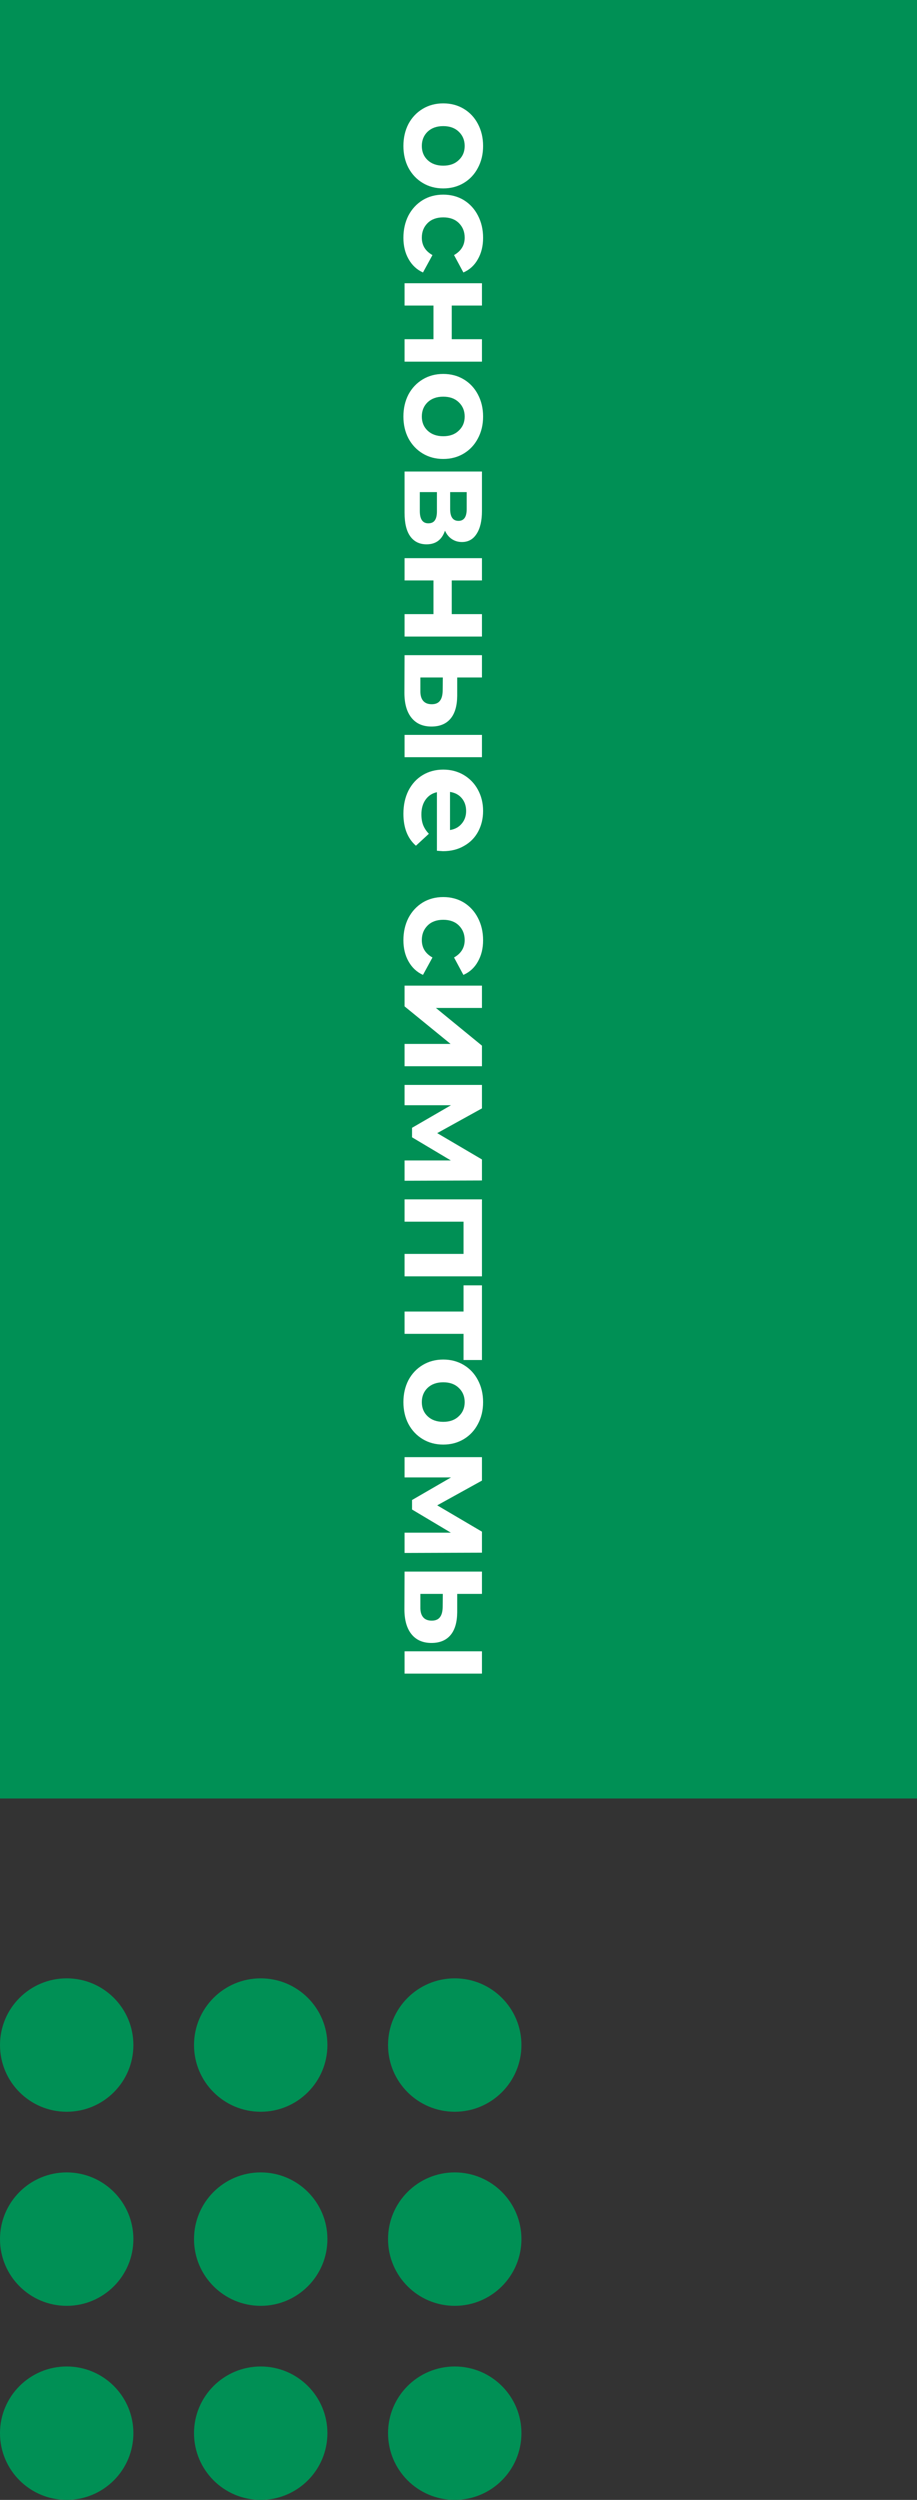 <svg width="102" height="278" viewBox="0 0 102 278" fill="none" xmlns="http://www.w3.org/2000/svg">
<rect x="0" y="0" width="102" height="278" fill="#333333" stroke="none"/>
<path d="M36.418 249C36.418 253.097 33.097 256.419 29 256.419C24.903 256.419 21.581 253.097 21.581 249C21.581 244.903 24.903 241.581 29 241.581C33.097 241.581 36.418 244.903 36.418 249Z" fill="#009055"/>
<path d="M36.418 227.419C36.418 231.516 33.097 234.837 29 234.837C24.903 234.837 21.581 231.516 21.581 227.419C21.581 223.321 24.903 220 29 220C33.097 220 36.418 223.321 36.418 227.419Z" fill="#009055"/>
<path d="M36.418 270.581C36.418 274.679 33.097 278 29 278C24.903 278 21.581 274.679 21.581 270.581C21.581 266.484 24.903 263.163 29 263.163C33.097 263.163 36.418 266.484 36.418 270.581Z" fill="#009055"/>
<path d="M14.837 249C14.837 253.097 11.516 256.419 7.419 256.419C3.321 256.419 0 253.097 0 249C0 244.903 3.321 241.581 7.419 241.581C11.516 241.581 14.837 244.903 14.837 249Z" fill="#009055"/>
<path d="M14.837 227.419C14.837 231.516 11.516 234.837 7.419 234.837C3.321 234.837 0 231.516 0 227.419C0 223.321 3.321 220 7.419 220C11.516 220 14.837 223.321 14.837 227.419Z" fill="#009055"/>
<path d="M14.837 270.581C14.837 274.679 11.516 278 7.419 278C3.321 278 0 274.679 0 270.581C0 266.484 3.321 263.163 7.419 263.163C11.516 263.163 14.837 266.484 14.837 270.581Z" fill="#009055"/>
<path d="M58 249C58 253.097 54.678 256.419 50.581 256.419C46.484 256.419 43.163 253.097 43.163 249C43.163 244.903 46.484 241.581 50.581 241.581C54.678 241.581 58 244.903 58 249Z" fill="#009055"/>
<path d="M58 227.419C58 231.516 54.678 234.837 50.581 234.837C46.484 234.837 43.163 231.516 43.163 227.419C43.163 223.321 46.484 220 50.581 220C54.678 220 58 223.321 58 227.419Z" fill="#009055"/>
<path d="M58 270.581C58 274.679 54.678 278 50.581 278C46.484 278 43.163 274.679 43.163 270.581C43.163 266.484 46.484 263.163 50.581 263.163C54.678 263.163 58 266.484 58 270.581Z" fill="#009055"/>
<rect width="102" height="200" fill="#009055"/>
<path d="M44.872 16.232C44.872 15.325 45.059 14.509 45.432 13.784C45.816 13.069 46.344 12.509 47.016 12.104C47.688 11.699 48.451 11.496 49.304 11.496C50.157 11.496 50.92 11.699 51.592 12.104C52.264 12.509 52.787 13.069 53.16 13.784C53.544 14.509 53.736 15.325 53.736 16.232C53.736 17.139 53.544 17.949 53.16 18.664C52.787 19.379 52.264 19.939 51.592 20.344C50.92 20.749 50.157 20.952 49.304 20.952C48.451 20.952 47.688 20.749 47.016 20.344C46.344 19.939 45.816 19.379 45.432 18.664C45.059 17.949 44.872 17.139 44.872 16.232ZM46.92 16.232C46.92 16.872 47.133 17.395 47.56 17.8C47.997 18.216 48.579 18.424 49.304 18.424C50.029 18.424 50.605 18.216 51.032 17.8C51.469 17.395 51.688 16.872 51.688 16.232C51.688 15.592 51.469 15.064 51.032 14.648C50.605 14.232 50.029 14.024 49.304 14.024C48.579 14.024 47.997 14.232 47.56 14.648C47.133 15.064 46.92 15.592 46.92 16.232ZM44.872 26.445C44.872 25.527 45.059 24.701 45.432 23.965C45.816 23.239 46.344 22.669 47.016 22.253C47.688 21.847 48.451 21.645 49.304 21.645C50.157 21.645 50.92 21.847 51.592 22.253C52.264 22.669 52.787 23.239 53.16 23.965C53.544 24.701 53.736 25.527 53.736 26.445C53.736 27.351 53.544 28.141 53.16 28.813C52.787 29.495 52.248 29.991 51.544 30.301L50.504 28.365C51.293 27.917 51.688 27.271 51.688 26.429C51.688 25.778 51.475 25.239 51.048 24.813C50.621 24.386 50.04 24.173 49.304 24.173C48.568 24.173 47.987 24.386 47.56 24.813C47.133 25.239 46.92 25.778 46.92 26.429C46.92 27.282 47.315 27.927 48.104 28.365L47.048 30.301C46.365 29.991 45.832 29.495 45.448 28.813C45.064 28.141 44.872 27.351 44.872 26.445ZM53.608 31.497V33.977H50.248V37.721H53.608V40.218H45V37.721H48.216V33.977H45V31.497H53.608ZM44.872 46.319C44.872 45.412 45.059 44.596 45.432 43.871C45.816 43.156 46.344 42.596 47.016 42.191C47.688 41.785 48.451 41.583 49.304 41.583C50.157 41.583 50.92 41.785 51.592 42.191C52.264 42.596 52.787 43.156 53.16 43.871C53.544 44.596 53.736 45.412 53.736 46.319C53.736 47.225 53.544 48.036 53.16 48.751C52.787 49.465 52.264 50.026 51.592 50.431C50.92 50.836 50.157 51.039 49.304 51.039C48.451 51.039 47.688 50.836 47.016 50.431C46.344 50.026 45.816 49.465 45.432 48.751C45.059 48.036 44.872 47.225 44.872 46.319ZM46.92 46.319C46.92 46.959 47.133 47.481 47.56 47.887C47.997 48.303 48.579 48.511 49.304 48.511C50.029 48.511 50.605 48.303 51.032 47.887C51.469 47.481 51.688 46.959 51.688 46.319C51.688 45.679 51.469 45.151 51.032 44.735C50.605 44.319 50.029 44.111 49.304 44.111C48.579 44.111 47.997 44.319 47.56 44.735C47.133 45.151 46.92 45.679 46.92 46.319ZM49.496 59.012C49.155 60.025 48.472 60.532 47.448 60.532C46.669 60.532 46.067 60.238 45.64 59.652C45.213 59.065 45 58.19 45 57.028V52.436H53.608V56.836C53.608 57.913 53.411 58.756 53.016 59.364C52.632 59.972 52.088 60.276 51.384 60.276C50.957 60.276 50.579 60.164 50.248 59.94C49.928 59.726 49.677 59.417 49.496 59.012ZM50.072 54.724V56.612C50.072 57.486 50.381 57.924 51 57.924C51.608 57.924 51.912 57.486 51.912 56.612V54.724H50.072ZM46.696 56.82C46.696 57.737 47.011 58.196 47.64 58.196C47.971 58.196 48.211 58.089 48.36 57.876C48.52 57.662 48.6 57.326 48.6 56.868V54.724H46.696V56.82ZM53.608 62.069V64.549H50.248V68.293H53.608V70.789H45L45 68.293H48.216V64.549H45V62.069H53.608ZM50.856 77.386C50.845 78.506 50.595 79.354 50.104 79.93C49.613 80.506 48.909 80.794 47.992 80.794C47.032 80.794 46.291 80.469 45.768 79.818C45.245 79.168 44.984 78.245 44.984 77.05L45 72.858H53.608V75.338H50.856V77.386ZM53.608 81.722V84.202H45V81.722H53.608ZM46.76 76.826C46.749 77.306 46.851 77.674 47.064 77.93C47.277 78.186 47.597 78.314 48.024 78.314C48.44 78.314 48.744 78.186 48.936 77.93C49.128 77.685 49.229 77.317 49.24 76.826L49.256 75.338H46.76V76.826ZM49.272 94.656C49.24 94.656 49.016 94.64 48.6 94.608V88.096C48.067 88.213 47.645 88.491 47.336 88.928C47.027 89.365 46.872 89.909 46.872 90.56C46.872 91.008 46.936 91.403 47.064 91.744C47.203 92.096 47.416 92.421 47.704 92.72L46.264 94.048C45.336 93.237 44.872 92.053 44.872 90.496C44.872 89.525 45.059 88.667 45.432 87.92C45.816 87.174 46.344 86.597 47.016 86.192C47.688 85.787 48.451 85.584 49.304 85.584C50.147 85.584 50.904 85.781 51.576 86.176C52.259 86.582 52.787 87.131 53.16 87.824C53.544 88.528 53.736 89.312 53.736 90.176C53.736 91.019 53.555 91.781 53.192 92.464C52.829 93.147 52.307 93.68 51.624 94.064C50.952 94.459 50.168 94.656 49.272 94.656ZM51.848 90.192C51.848 89.627 51.688 89.152 51.368 88.768C51.048 88.384 50.611 88.15 50.056 88.064V92.304C50.6 92.219 51.032 91.984 51.352 91.6C51.683 91.216 51.848 90.747 51.848 90.192ZM44.872 104.557C44.872 103.639 45.059 102.813 45.432 102.077C45.816 101.351 46.344 100.781 47.016 100.365C47.688 99.959 48.451 99.757 49.304 99.757C50.157 99.757 50.92 99.959 51.592 100.365C52.264 100.781 52.787 101.351 53.16 102.077C53.544 102.813 53.736 103.639 53.736 104.557C53.736 105.463 53.544 106.253 53.16 106.925C52.787 107.607 52.248 108.103 51.544 108.413L50.504 106.477C51.293 106.029 51.688 105.383 51.688 104.541C51.688 103.89 51.475 103.351 51.048 102.925C50.621 102.498 50.04 102.285 49.304 102.285C48.568 102.285 47.987 102.498 47.56 102.925C47.133 103.351 46.92 103.89 46.92 104.541C46.92 105.394 47.315 106.039 48.104 106.477L47.048 108.413C46.365 108.103 45.832 107.607 45.448 106.925C45.064 106.253 44.872 105.463 44.872 104.557ZM53.608 109.609V112.089H48.488L53.608 116.281V118.569H45V116.089H50.12L45 111.913V109.609H53.608ZM45 129.049H50.152L45.832 126.473V125.417L50.168 122.905H45V120.649H53.608V123.257L48.632 126.009L53.608 128.937V131.273L45 131.305V129.049ZM53.608 141.936H45V139.44H51.56V135.856H45V133.376H53.608V141.936ZM51.56 151.241V148.329H45V145.849H51.56V142.937H53.608V151.241H51.56ZM44.872 155.924C44.872 155.017 45.059 154.201 45.432 153.476C45.816 152.761 46.344 152.201 47.016 151.796C47.688 151.391 48.451 151.188 49.304 151.188C50.157 151.188 50.92 151.391 51.592 151.796C52.264 152.201 52.787 152.761 53.16 153.476C53.544 154.201 53.736 155.017 53.736 155.924C53.736 156.831 53.544 157.641 53.16 158.356C52.787 159.071 52.264 159.631 51.592 160.036C50.92 160.441 50.157 160.644 49.304 160.644C48.451 160.644 47.688 160.441 47.016 160.036C46.344 159.631 45.816 159.071 45.432 158.356C45.059 157.641 44.872 156.831 44.872 155.924ZM46.92 155.924C46.92 156.564 47.133 157.087 47.56 157.492C47.997 157.908 48.579 158.116 49.304 158.116C50.029 158.116 50.605 157.908 51.032 157.492C51.469 157.087 51.688 156.564 51.688 155.924C51.688 155.284 51.469 154.756 51.032 154.34C50.605 153.924 50.029 153.716 49.304 153.716C48.579 153.716 47.997 153.924 47.56 154.34C47.133 154.756 46.92 155.284 46.92 155.924ZM45 170.441H50.152L45.832 167.865V166.809L50.168 164.297H45V162.041H53.608V164.649L48.632 167.401L53.608 170.329V172.665L45 172.697V170.441ZM50.856 179.296C50.845 180.416 50.595 181.264 50.104 181.84C49.613 182.416 48.909 182.704 47.992 182.704C47.032 182.704 46.291 182.378 45.768 181.728C45.245 181.077 44.984 180.154 44.984 178.96L45 174.768H53.608V177.248H50.856V179.296ZM53.608 183.632V186.112H45V183.632H53.608ZM46.76 178.736C46.749 179.216 46.851 179.584 47.064 179.84C47.277 180.096 47.597 180.224 48.024 180.224C48.44 180.224 48.744 180.096 48.936 179.84C49.128 179.594 49.229 179.226 49.24 178.736L49.256 177.248H46.76V178.736Z" fill="white"/>
</svg>
